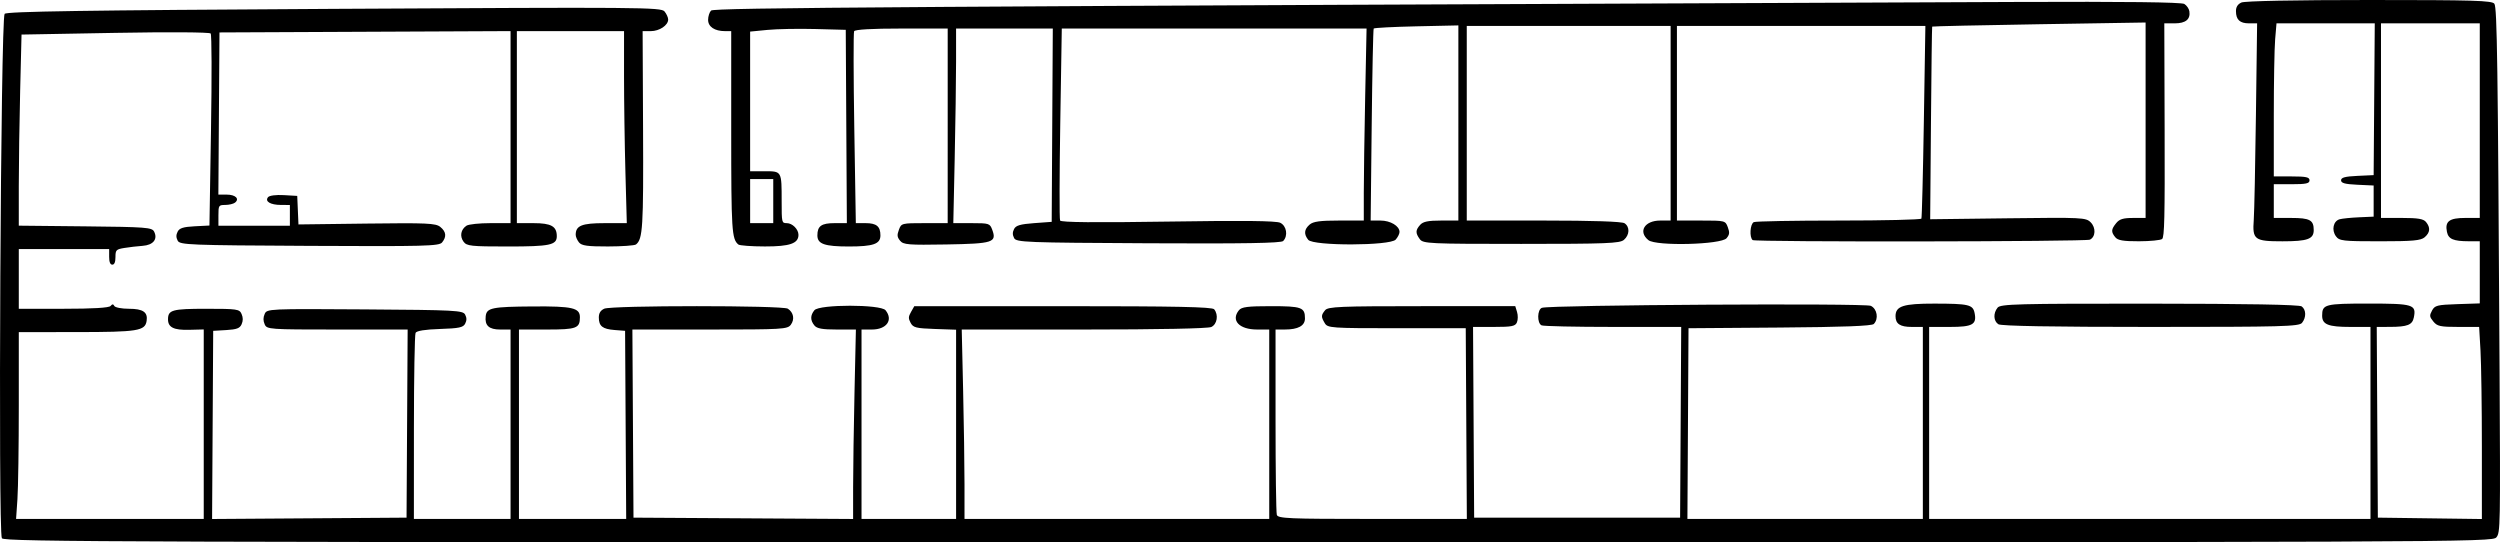 <?xml version="1.0" encoding="UTF-8" standalone="no"?>
<!-- Created with Inkscape (http://www.inkscape.org/) -->

<svg
   width="3541.071"
   height="768.118"
   viewBox="0 0 936.908 203.231"
   version="1.1"
   id="svg1"
   xml:space="preserve"
   xmlns="http://www.w3.org/2000/svg"
   xmlns:svg="http://www.w3.org/2000/svg"><defs
     id="defs1" /><g
     id="layer1"
     transform="translate(-53.028,-332.74)"><path
       style="fill:#000000;stroke-width:3.308"
       d="m 987.831,334.151 c 1.017,1.514 1.302,21.603 1.938,136.987 0.327,59.283 0.292,61.147 -1.178,62.963 -1.492,1.842 -8.726,1.871 -467.681,1.871 -420.153,0 -466.265,-0.149 -467.178,-1.508 -1.448,-2.153 -0.44,-194.764 1.028,-196.534 0.747,-0.901 29.453,-1.336 123.467,-1.871 115.329,-0.656 122.573,-0.599 123.851,0.979 0.747,0.922 1.357,2.276 1.357,3.01 0,2.174 -3.279,4.361 -6.538,4.361 h -3.037 l 0.166,36.708 c 0.167,36.844 -0.103,41.237 -2.651,43.237 -0.514,0.404 -5.252,0.741 -10.527,0.749 -7.681,0.011 -9.838,-0.29 -10.83,-1.513 -0.681,-0.84 -1.238,-2.122 -1.238,-2.848 0,-3.449 2.29,-4.376 10.814,-4.376 h 8.338 l -0.519,-19.118 c -0.285,-10.515 -0.519,-26.705 -0.519,-35.979 V 344.409 h -20.084 -20.084 v 35.979 35.979 h 6.245 c 6.622,0 8.72,1.178 8.72,4.897 0,3.314 -2.572,3.854 -18.335,3.854 -13.891,0 -15.409,-0.165 -16.61,-1.804 -1.5,-2.047 -1.027,-4.584 1.119,-6.002 0.787,-0.52 4.821,-0.945 8.965,-0.945 h 7.534 v -35.985 -35.985 l -54.542,0.25 -54.542,0.25 -0.208,30.387 -0.208,30.387 h 3.115 c 3.293,0 4.933,1.587 3.112,3.011 -0.597,0.467 -2.237,0.855 -3.645,0.864 -2.459,0.015 -2.56,0.168 -2.56,3.904 v 3.89 h 13.389 13.389 v -3.89 -3.89 l -3.347,-0.015 c -3.964,-0.018 -6.126,-1.319 -4.836,-2.912 0.499,-0.616 2.981,-0.94 5.9,-0.77 l 5.039,0.293 0.23,5.348 0.23,5.348 25.601,-0.325 c 22.481,-0.285 25.837,-0.135 27.533,1.238 2.233,1.806 2.451,3.655 0.688,5.832 -1.111,1.371 -6.428,1.509 -49.73,1.285 -45.193,-0.233 -48.546,-0.366 -49.356,-1.952 -0.632,-1.238 -0.633,-2.165 0,-3.403 0.664,-1.305 2.153,-1.768 6.384,-1.985 l 5.518,-0.283 0.579,-35.555 c 0.334,-20.497 0.282,-35.921 -0.121,-36.418 -0.402,-0.496 -15.616,-0.593 -35.789,-0.228 l -35.09,0.636 -0.514,20.993 c -0.282,11.546 -0.514,27.66 -0.515,35.809 v 14.815 l 24.921,0.257 c 22.744,0.234 24.997,0.405 25.79,1.958 1.457,2.852 -0.336,5.069 -4.322,5.346 -1.905,0.132 -4.97,0.487 -6.811,0.789 -3.078,0.504 -3.347,0.778 -3.347,3.406 0,1.892 -0.399,2.858 -1.181,2.858 -0.788,0 -1.181,-0.972 -1.181,-2.917 v -2.917 H 77.004 60.071 v 11.183 11.183 h 16.776 c 11.03,0 17.069,-0.362 17.632,-1.057 0.617,-0.761 1.004,-0.761 1.386,0 0.291,0.581 2.769,1.057 5.506,1.057 5.257,0 7.115,1.28 6.606,4.548 -0.583,3.739 -3.289,4.175 -26.049,4.189 l -21.856,0.015 v 27.567 c 0,15.162 -0.229,30.914 -0.509,35.006 l -0.509,7.44 h 35.165 35.164 v -35.509 -35.509 l -5.509,0.14 c -5.729,0.146 -7.88,-0.925 -7.88,-3.92 0,-3.531 1.565,-3.965 14.307,-3.965 11.61,0 12.471,0.126 13.259,1.945 0.589,1.359 0.595,2.517 0.021,3.843 -0.657,1.515 -1.816,1.957 -5.738,2.188 l -4.915,0.289 -0.207,35.259 -0.207,35.259 36.437,-0.253 36.437,-0.253 0.207,-35.249 0.207,-35.249 h -26.367 c -25.561,0 -26.393,-0.06 -27.21,-1.945 -0.6,-1.383 -0.598,-2.509 0,-3.899 0.832,-1.92 1.487,-1.95 37.55,-1.702 33.968,0.234 36.768,0.379 37.572,1.954 0.633,1.239 0.634,2.164 0.002,3.403 -0.723,1.419 -2.287,1.748 -9.418,1.98 -5.626,0.183 -8.759,0.682 -9.158,1.459 -0.334,0.649 -0.613,16.605 -0.62,35.458 l -0.012,34.277 h 18.114 18.115 v -35.493 -35.493 h -3.842 c -4.252,0 -5.884,-1.494 -5.473,-5.012 0.366,-3.13 2.325,-3.533 17.73,-3.643 14.801,-0.106 17.575,0.535 17.575,4.06 0,4.13 -1.25,4.594 -12.365,4.594 h -10.475 v 35.493 35.493 h 20.092 20.094 l -0.207,-35.249 -0.207,-35.249 -3.918,-0.305 c -4.545,-0.354 -5.927,-1.45 -5.927,-4.7 0,-1.613 0.625,-2.63 2.02,-3.284 2.699,-1.267 66.906,-1.27 68.823,-0.003 2.146,1.418 2.619,3.955 1.119,6.002 -1.243,1.695 -3.077,1.804 -30.352,1.804 h -29.029 l 0.207,35.249 0.207,35.249 41.152,0.252 41.152,0.252 V 515.231 c 0,-6.603 0.234,-22.579 0.52,-35.501 l 0.52,-23.495 h -7.158 c -5.457,0 -7.452,-0.363 -8.396,-1.528 -1.571,-1.94 -1.571,-3.756 0,-5.696 1.827,-2.256 24.839,-2.256 26.666,0 2.949,3.64 0.409,7.224 -5.119,7.224 h -3.882 v 35.492 35.493 h 17.721 17.721 v -35.458 -35.459 l -7.979,-0.277 c -7.026,-0.244 -8.107,-0.515 -9.047,-2.267 -0.91,-1.695 -0.888,-2.307 0.148,-4.133 l 1.216,-2.143 h 55.718 c 42.286,0 55.945,0.281 56.663,1.167 1.69,2.087 1.12,5.606 -1.075,6.636 -1.228,0.577 -19.952,0.948 -47.776,0.948 h -45.755 l 0.518,22.608 c 0.285,12.435 0.519,28.406 0.52,35.492 l 0.002,12.884 h 57.101 57.101 v -35.493 -35.492 h -4.55 c -6.695,0 -9.906,-3.405 -6.814,-7.224 1.005,-1.241 3.271,-1.528 12.05,-1.528 11.471,0 12.703,0.446 12.703,4.594 0,2.749 -2.551,4.157 -7.534,4.157 h -3.493 v 33.954 c 0,18.675 0.215,34.647 0.478,35.493 0.426,1.371 4.322,1.538 35.846,1.538 h 35.368 l -0.207,-35.736 -0.207,-35.736 h -25.852 c -24.68,0 -25.903,-0.086 -26.975,-1.888 -1.422,-2.389 -1.408,-2.97 0.114,-4.85 1.088,-1.343 5.471,-1.528 36.255,-1.528 h 35.017 l 0.669,2.188 c 0.381,1.246 0.358,2.92 -0.053,3.89 -0.614,1.447 -1.897,1.702 -8.58,1.702 h -7.858 l 0.207,35.736 0.207,35.736 h 38.593 38.593 l 0.207,-35.736 0.207,-35.736 h -25.542 c -14.048,0 -26.103,-0.266 -26.788,-0.59 -1.749,-0.829 -1.646,-5.944 0.132,-6.573 3.055,-1.081 121.088,-1.789 123.26,-0.739 2.386,1.154 2.993,4.872 1.111,6.8 -0.73,0.748 -11.601,1.159 -35.245,1.335 l -34.19,0.254 -0.207,35.736 -0.207,35.736 h 44.116 44.115 v -35.979 -35.979 h -4.174 c -4.342,0 -6.065,-1.145 -6.065,-4.029 0,-3.788 2.89,-4.723 14.549,-4.709 12.878,0.015 14.445,0.381 15.083,3.519 0.876,4.308 -0.74,5.219 -9.25,5.219 h -7.78 v 35.979 35.979 h 82.698 82.698 v -35.979 -35.979 h -7.534 c -8.302,0 -10.581,-0.908 -10.581,-4.216 0,-4.272 1.011,-4.536 17.388,-4.536 16.792,0 17.957,0.358 16.969,5.219 -0.566,2.786 -2.388,3.501 -8.967,3.519 l -4.932,0.015 0.207,35.736 0.207,35.736 19.493,0.26 19.494,0.26 v -27.095 c 0,-14.902 -0.23,-31.1 -0.512,-35.996 l -0.512,-8.901 h -7.758 c -6.8,0 -7.96,-0.249 -9.391,-2.016 -1.469,-1.814 -1.519,-2.228 -0.497,-4.133 1.031,-1.92 1.914,-2.142 9.509,-2.393 l 8.373,-0.276 v -11.636 -11.636 l -4.135,-0.015 c -5.768,-0.018 -7.621,-0.817 -8.17,-3.519 -0.803,-3.949 0.874,-5.219 6.888,-5.219 h 5.417 v -36.465 -36.465 h -18.51 -18.509 v 36.465 36.465 h 7.82 c 6.059,0 8.099,0.344 9.058,1.528 1.711,2.113 1.548,3.928 -0.513,5.71 -1.436,1.242 -4.455,1.514 -16.811,1.514 -13.874,0 -15.169,-0.148 -16.435,-1.875 -1.723,-2.35 -0.995,-5.715 1.38,-6.384 0.946,-0.266 4.201,-0.596 7.233,-0.732 l 5.513,-0.247 v -5.834 -5.834 l -6.104,-0.284 c -4.631,-0.215 -6.104,-0.616 -6.104,-1.661 0,-1.045 1.473,-1.445 6.104,-1.661 l 6.104,-0.284 0.209,-28.443 0.209,-28.443 H 924.584 906.176 l -0.506,5.977 c -0.278,3.287 -0.506,16.196 -0.506,28.686 v 22.709 h 6.695 c 5.426,0 6.695,0.276 6.695,1.459 0,1.182 -1.269,1.459 -6.695,1.459 h -6.695 v 6.321 6.321 h 6.537 c 6.962,0 8.427,0.789 8.427,4.536 0,3.386 -2.303,4.216 -11.706,4.216 -10.543,0 -11.317,-0.582 -10.764,-8.092 0.204,-2.769 0.57,-20.46 0.813,-39.312 l 0.442,-34.277 h -3.018 c -3.457,0 -4.908,-1.359 -4.908,-4.594 0,-1.532 0.651,-2.566 2.02,-3.209 1.229,-0.577 20.012,-0.948 47.947,-0.948 39.17,0 46.068,0.208 46.876,1.411 z m -116.198,0.072 c 0.89,0.548 1.74,1.773 1.888,2.721 0.471,3.022 -1.377,4.548 -5.51,4.548 h -3.881 l 0.122,39.991 c 0.1,32.713 -0.072,40.143 -0.946,40.826 -0.587,0.459 -4.498,0.842 -8.69,0.85 -5.892,0.011 -7.904,-0.332 -8.861,-1.513 -1.621,-2.002 -1.562,-2.934 0.338,-5.279 1.225,-1.513 2.625,-1.945 6.301,-1.945 h 4.726 v -36.624 -36.624 l -39.908,0.648 c -21.949,0.356 -39.983,0.756 -40.075,0.888 -0.092,0.132 -0.298,16.43 -0.457,36.219 l -0.29,35.979 29.141,-0.362 c 27.878,-0.346 29.222,-0.28 31.013,1.519 2.016,2.025 1.853,5.469 -0.306,6.492 -1.613,0.764 -125.365,0.921 -126.362,0.16 -1.302,-0.994 -0.986,-6.066 0.419,-6.732 0.685,-0.325 15.018,-0.59 31.851,-0.59 16.833,0 30.762,-0.328 30.953,-0.729 0.191,-0.401 0.605,-16.81 0.92,-36.465 l 0.573,-35.736 h -46.555 -46.555 v 36.465 36.465 h 9.074 c 8.95,0 9.087,0.033 9.985,2.467 0.752,2.039 0.677,2.756 -0.437,4.133 -1.978,2.446 -26.438,3.061 -29.311,0.737 -3.951,-3.196 -1.442,-7.337 4.444,-7.337 h 3.882 v -36.465 -36.465 h -38.199 -38.199 v 36.465 36.465 h 28.799 c 18.346,0 29.352,0.365 30.323,1.007 2.039,1.347 1.929,4.367 -0.227,6.231 -1.524,1.318 -6.511,1.514 -38.47,1.514 -34.573,0 -36.796,-0.104 -38.023,-1.778 -1.67,-2.279 -1.642,-3.376 0.137,-5.364 1.093,-1.221 2.993,-1.609 7.876,-1.609 h 6.436 V 378.828 342.261 l -15.687,0.344 c -8.628,0.19 -15.848,0.563 -16.046,0.831 -0.198,0.268 -0.535,16.567 -0.749,36.222 l -0.389,35.736 h 3.659 c 3.752,0 7.159,2.037 7.159,4.28 0,0.689 -0.648,1.977 -1.44,2.862 -2.1,2.346 -30.872,2.418 -32.764,0.081 -1.711,-2.113 -1.548,-3.928 0.513,-5.71 1.344,-1.162 3.906,-1.514 11.026,-1.514 h 9.276 l 0.002,-10.453 c 7.7e-4,-5.749 0.235,-21.94 0.52,-35.979 l 0.519,-25.525 h -57.11 -57.11 l -0.569,35.469 c -0.313,19.508 -0.342,35.924 -0.064,36.48 0.346,0.691 13.126,0.816 40.423,0.395 28.125,-0.434 40.557,-0.302 42.083,0.447 2.394,1.175 2.989,4.892 1.094,6.834 -0.778,0.797 -14.651,1.03 -50.518,0.848 -46.106,-0.233 -49.504,-0.365 -50.315,-1.952 -0.632,-1.237 -0.633,-2.166 -0.004,-3.403 0.675,-1.327 2.322,-1.809 7.478,-2.188 l 6.613,-0.486 0.207,-36.222 0.207,-36.222 h -18.124 -18.124 l -0.002,12.398 c -7.9e-4,6.819 -0.235,23.228 -0.52,36.465 l -0.518,24.067 h 6.838 c 6.556,0 6.875,0.102 7.748,2.467 1.76,4.768 0.343,5.221 -17.251,5.524 -14.15,0.244 -16.057,0.09 -17.267,-1.392 -1.126,-1.379 -1.203,-2.09 -0.449,-4.133 0.894,-2.424 1.062,-2.467 9.591,-2.467 h 8.681 V 379.901 343.436 H 390.906 c -11.102,0 -17.462,0.361 -17.786,1.01 -0.278,0.556 -0.248,16.965 0.068,36.465 l 0.573,35.455 h 3.666 c 4.077,0 5.556,1.223 5.556,4.594 0,3.218 -2.669,4.157 -11.814,4.157 -9.145,0 -11.814,-0.939 -11.814,-4.157 0,-3.519 1.514,-4.594 6.468,-4.594 h 4.578 l -0.207,-36.222 -0.207,-36.222 -11.42,-0.305 c -6.281,-0.168 -14.344,-0.018 -17.918,0.33 l -6.498,0.635 v 26.167 26.167 h 5.429 c 6.459,0 6.385,-0.129 6.385,11.262 0,8.019 0.039,8.186 1.913,8.186 2.097,0 4.388,2.292 4.388,4.39 0,3.234 -3.265,4.362 -12.58,4.347 -4.994,-0.007 -9.469,-0.336 -9.946,-0.729 -2.476,-2.041 -2.678,-5.243 -2.678,-42.464 v -37.501 h -2.312 c -3.907,0 -6.352,-1.629 -6.352,-4.233 0,-1.285 0.498,-2.846 1.106,-3.469 1.049,-1.075 67.582,-1.515 489.127,-3.231 40.75,-0.166 61.927,0.085 63.001,0.747 z m -537.481,73.878 v 8.265 h 4.332 4.332 v -8.265 -8.265 h -4.332 -4.332 z m 581.448,39.46 c 1.712,1.231 1.779,4.151 0.141,6.173 -1.102,1.36 -7.335,1.528 -56.759,1.528 -36.766,0 -56.036,-0.34 -57.045,-1.007 -1.841,-1.217 -1.975,-4.131 -0.286,-6.217 1.102,-1.361 7.328,-1.525 56.904,-1.498 36.343,0.018 56.145,0.374 57.045,1.021 z"
       id="path3" /></g></svg>
